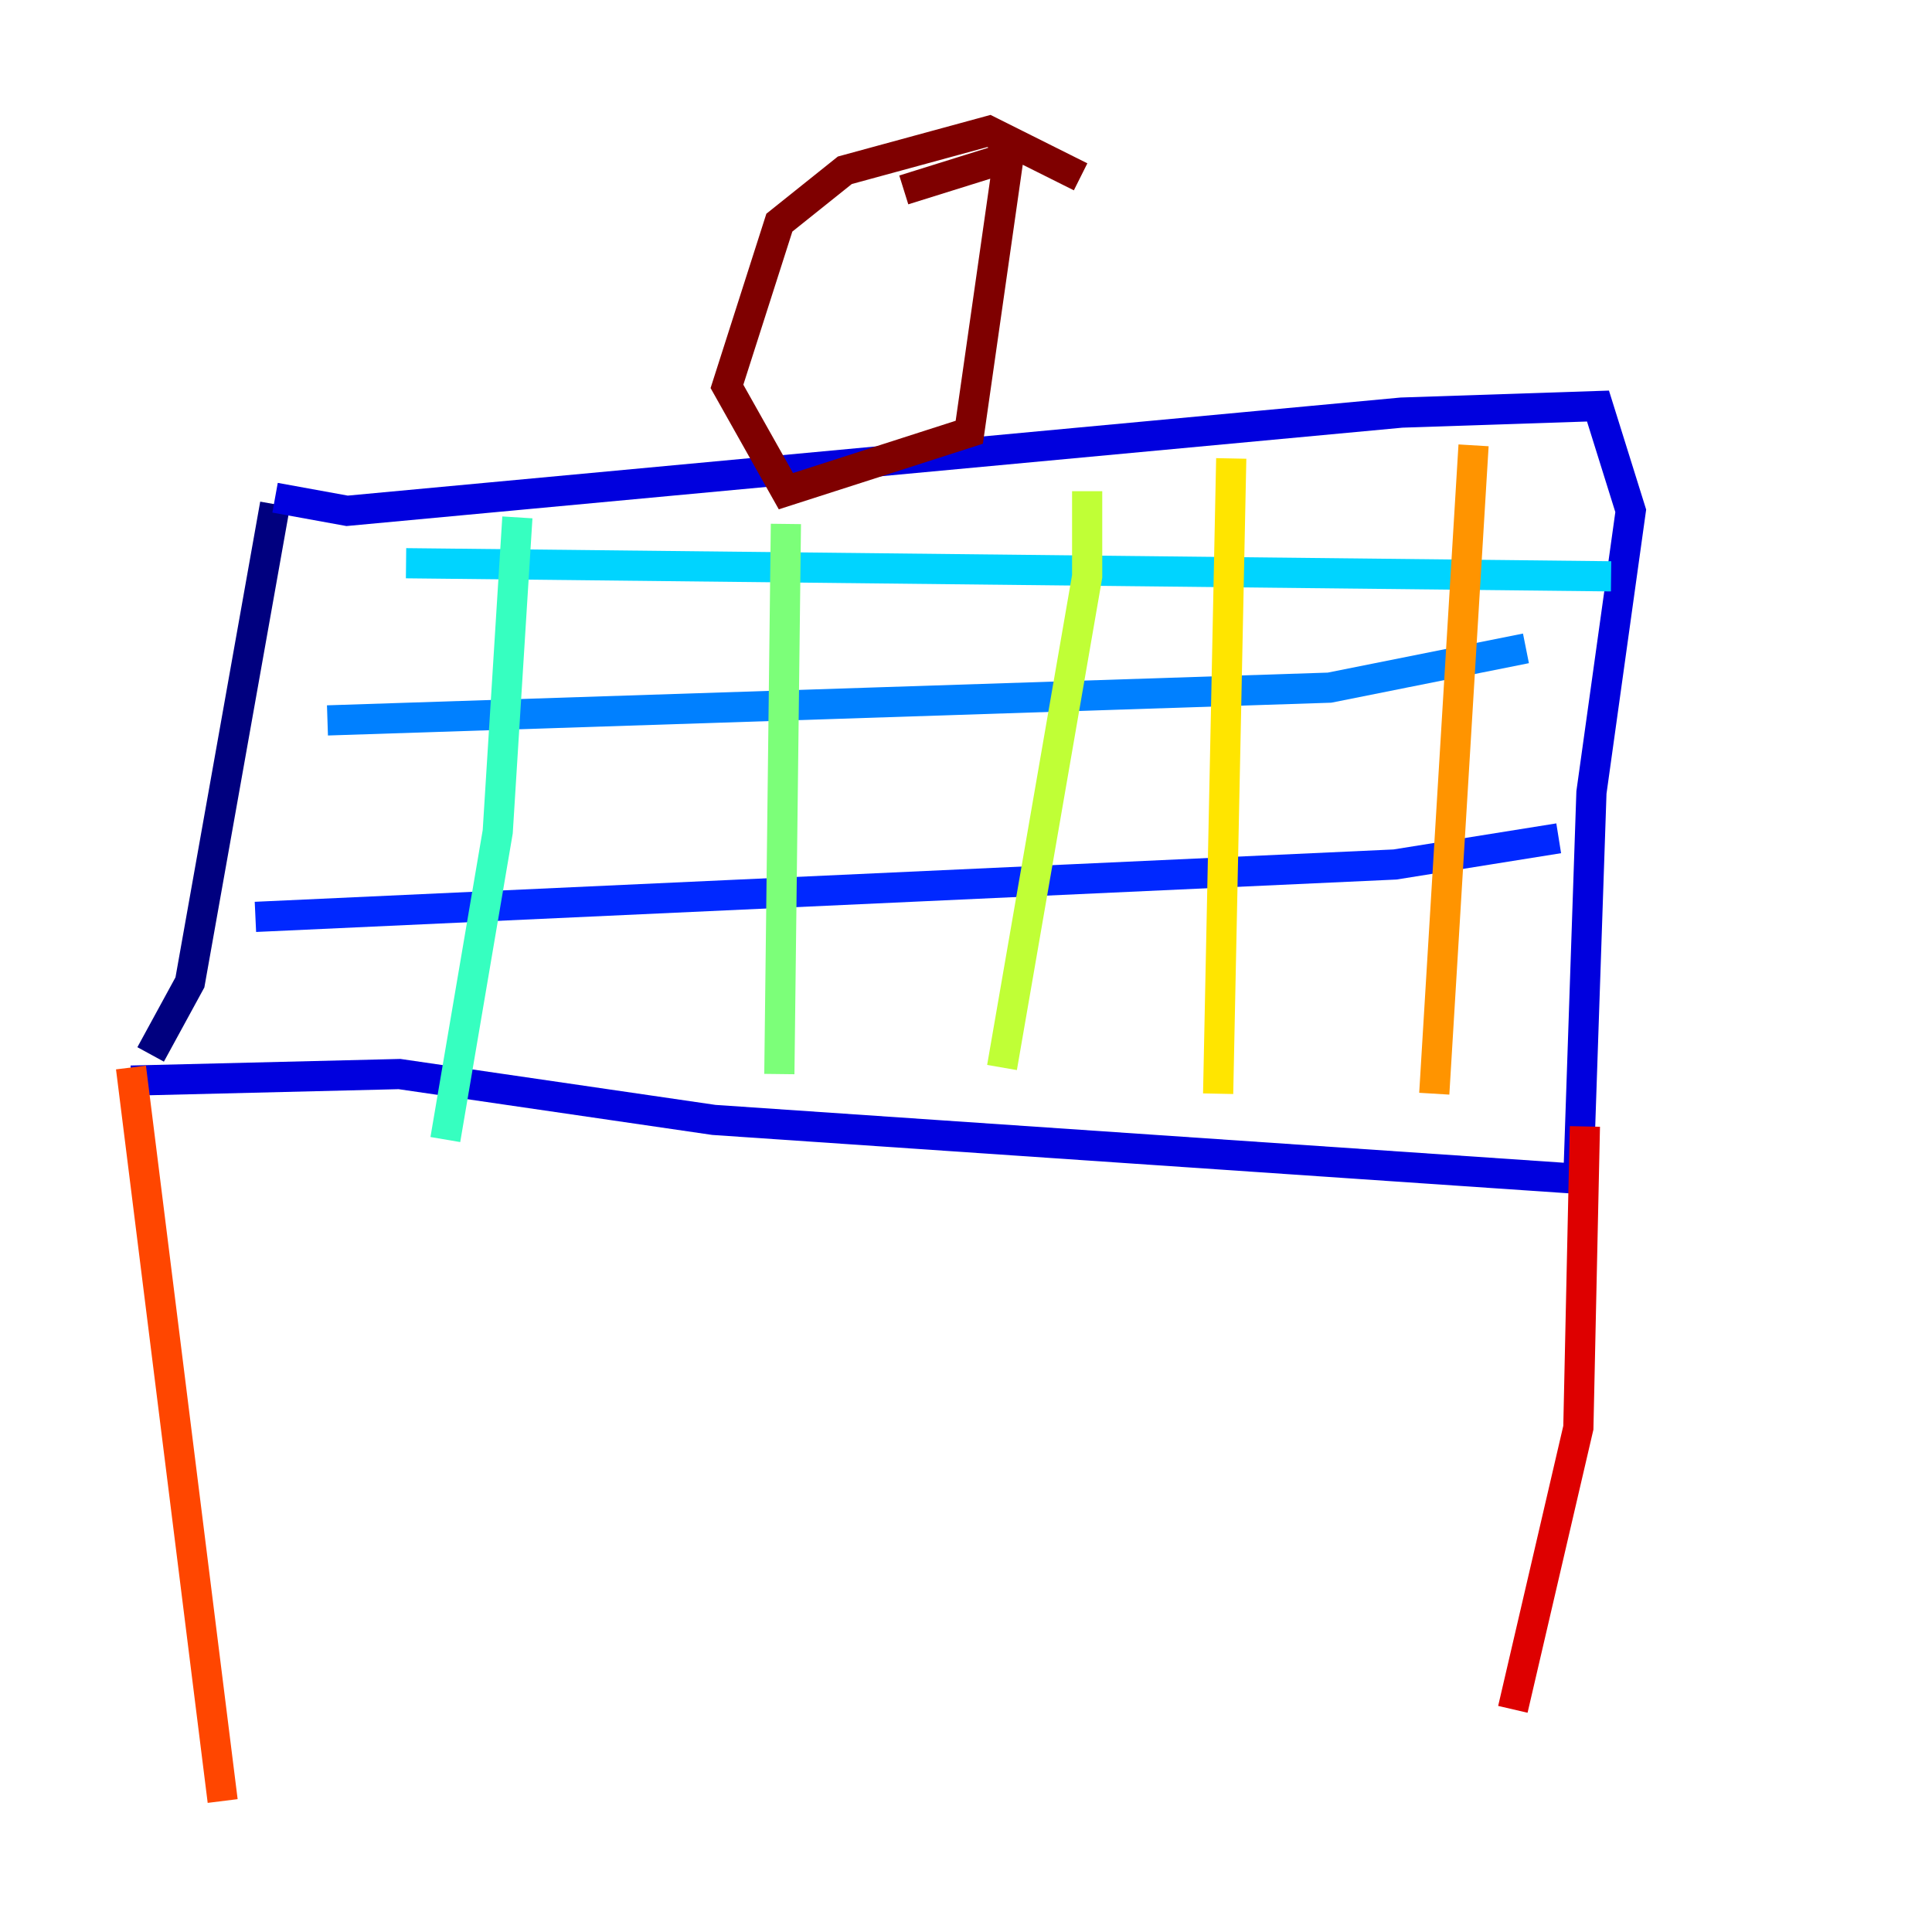 <?xml version="1.0" encoding="utf-8" ?>
<svg baseProfile="tiny" height="128" version="1.2" viewBox="0,0,128,128" width="128" xmlns="http://www.w3.org/2000/svg" xmlns:ev="http://www.w3.org/2001/xml-events" xmlns:xlink="http://www.w3.org/1999/xlink"><defs /><polyline fill="none" points="18.224,33.41 12.583,65.085 9.98,69.858" stroke="#00007f" stroke-width="2" /><polyline fill="none" points="18.224,32.976 22.997,33.844 92.854,27.336 105.871,26.902 108.041,33.844 105.437,52.502 104.57,78.102 47.295,74.197 26.468,71.159 8.678,71.593" stroke="#0000de" stroke-width="2" /><polyline fill="none" points="16.922,60.746 92.42,57.275 103.268,55.539" stroke="#0028ff" stroke-width="2" /><polyline fill="none" points="21.695,47.729 88.081,45.559 101.098,42.956" stroke="#0080ff" stroke-width="2" /><polyline fill="none" points="26.902,37.315 106.739,38.183" stroke="#00d4ff" stroke-width="2" /><polyline fill="none" points="34.278,34.278 32.976,55.105 29.505,75.498" stroke="#36ffc0" stroke-width="2" /><polyline fill="none" points="52.068,34.712 51.634,71.159" stroke="#7cff79" stroke-width="2" /><polyline fill="none" points="72.027,32.542 72.027,38.183 66.386,70.725" stroke="#c0ff36" stroke-width="2" /><polyline fill="none" points="81.573,30.373 80.705,72.461" stroke="#ffe500" stroke-width="2" /><polyline fill="none" points="97.627,29.505 95.024,72.461" stroke="#ff9400" stroke-width="2" /><polyline fill="none" points="8.678,70.725 14.752,119.322" stroke="#ff4600" stroke-width="2" /><polyline fill="none" points="105.003,74.63 104.57,94.59 100.231,113.248" stroke="#de0000" stroke-width="2" /><polyline fill="none" points="71.593,11.715 65.519,8.678 55.973,11.281 51.634,14.752 48.163,25.6 52.068,32.542 64.217,28.637 66.82,10.414 59.878,12.583" stroke="#7f0000" stroke-width="2" /></svg>